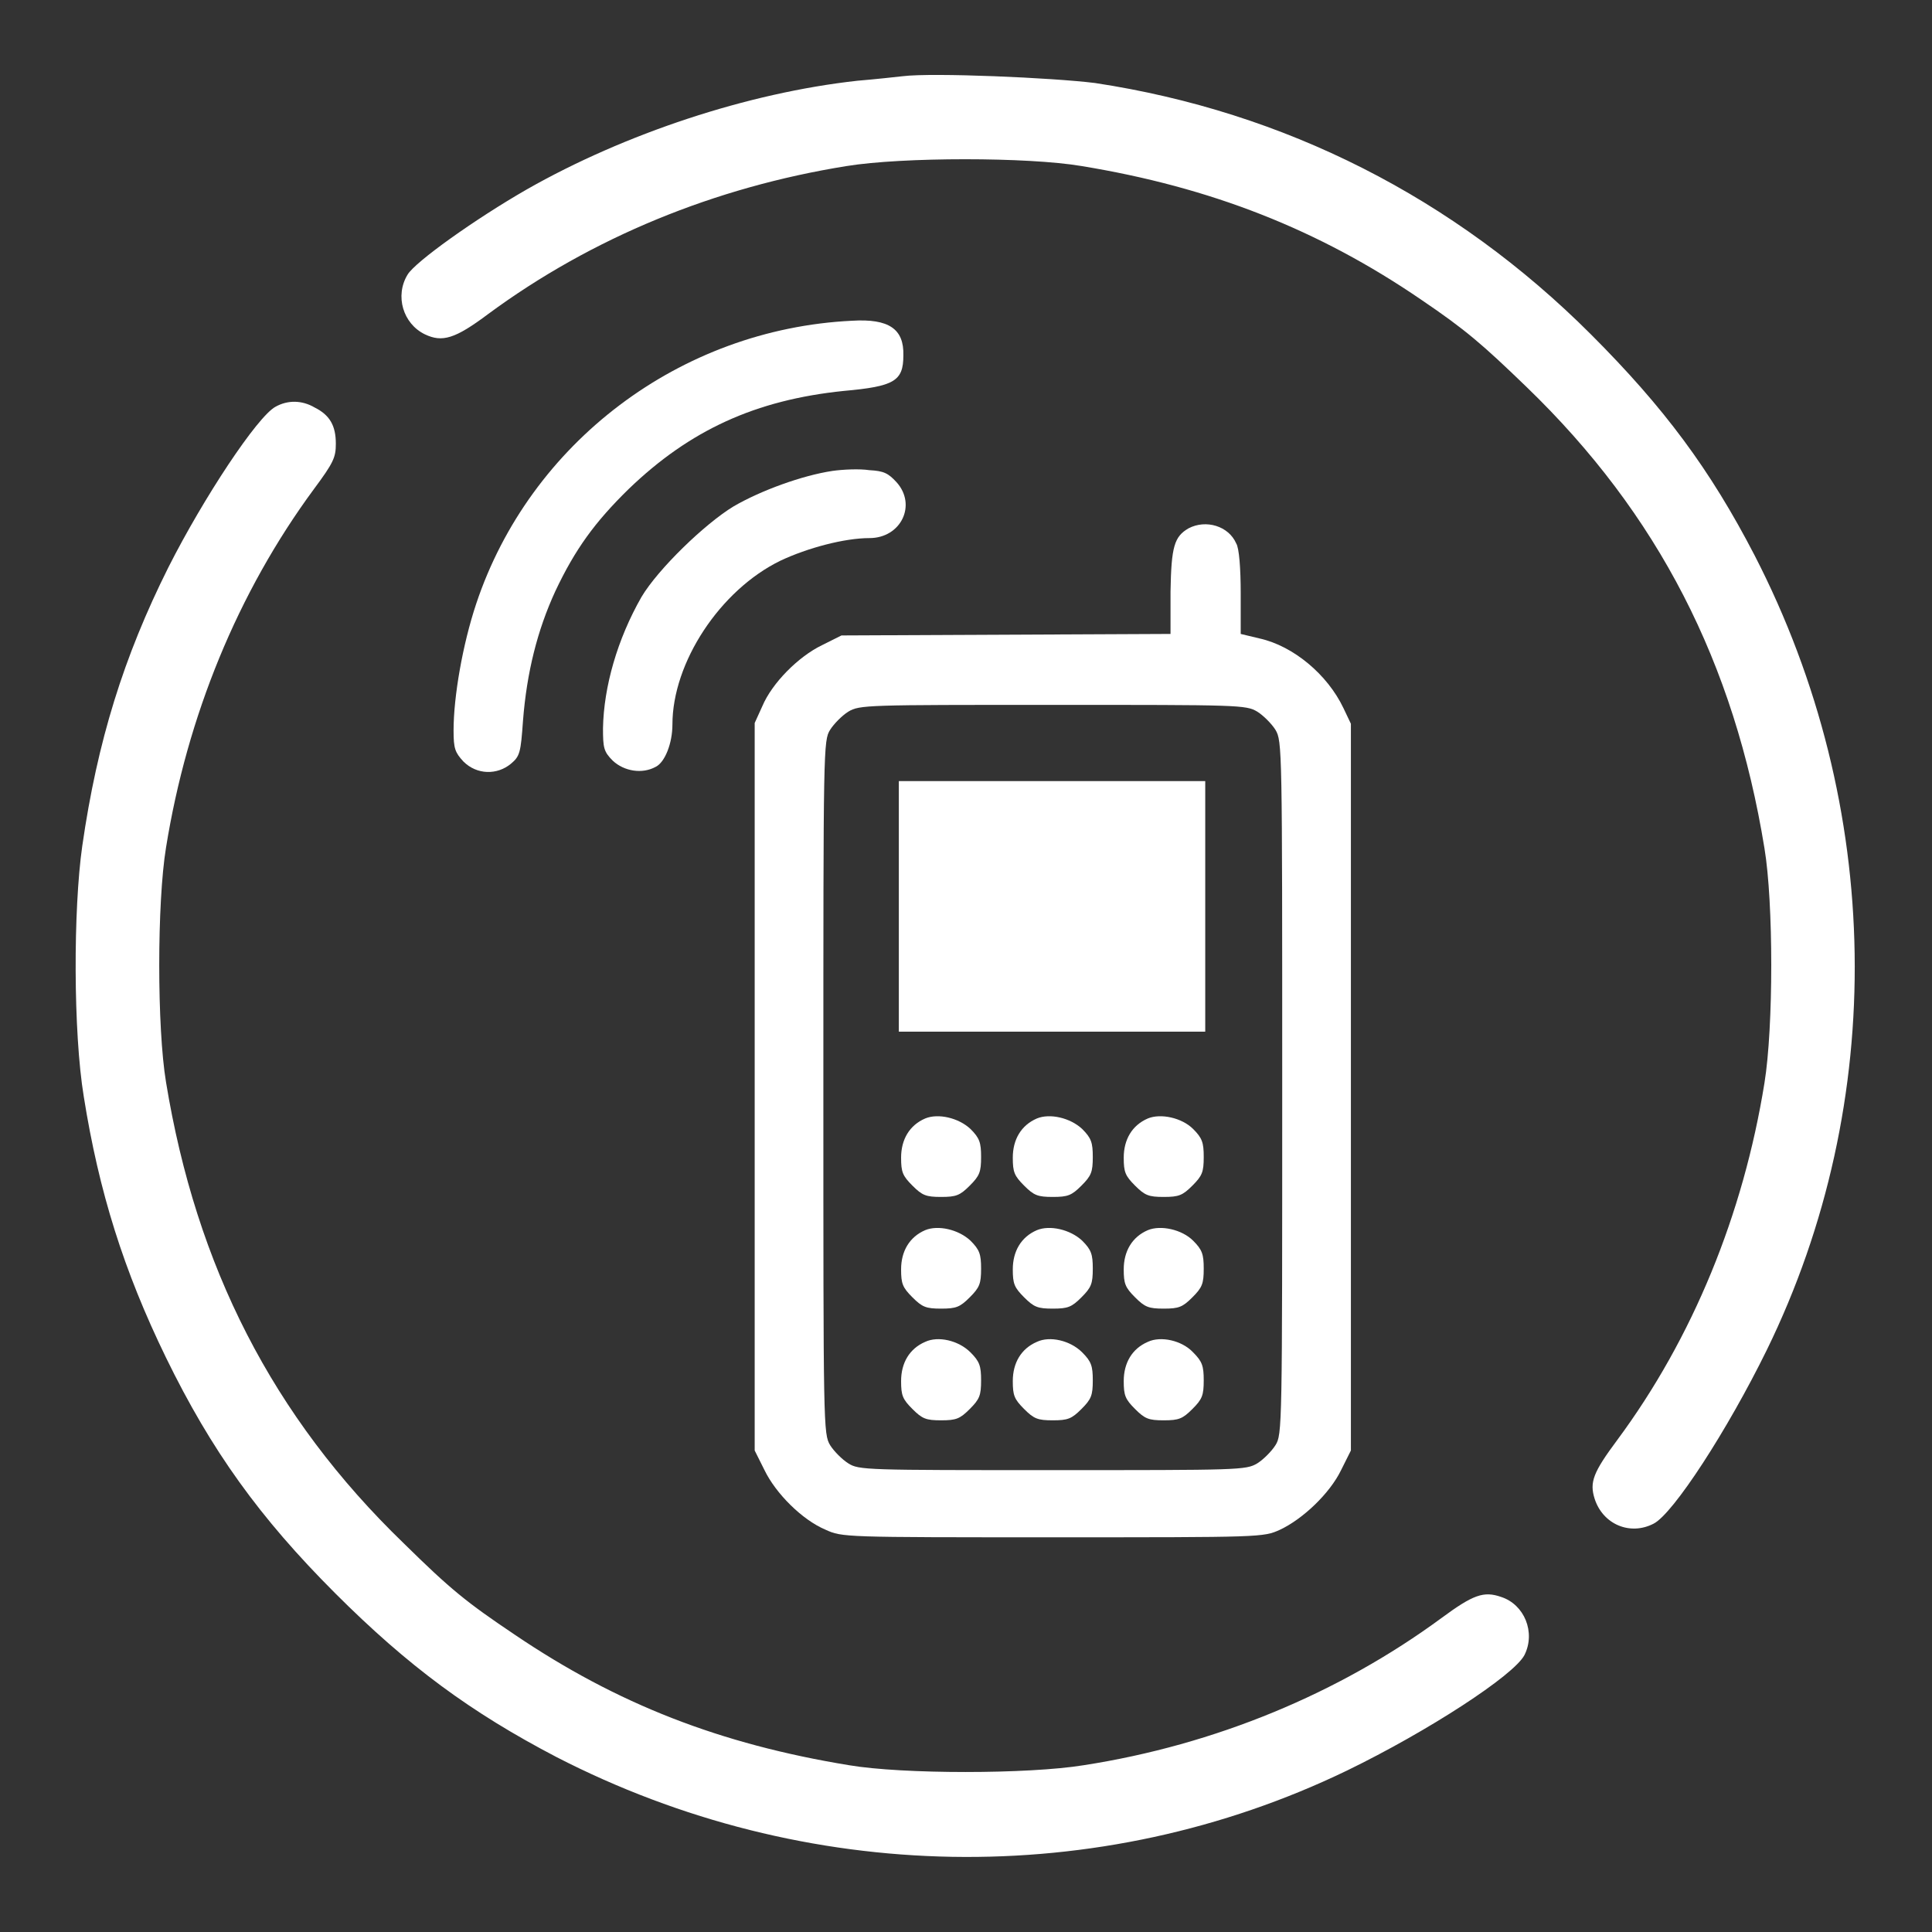 <!--?xml version="1.0" encoding="utf-8"?-->
<!-- Svg Vector Icons : http://www.onlinewebfonts.com/icon -->

<svg version="1.1" xmlns="http://www.w3.org/2000/svg" xmlns:xlink="http://www.w3.org/1999/xlink" x="0px" y="0px" viewBox="0 0 256 256" enable-background="new 0 0 256 256" xml:space="preserve">
<rect x="0" y="0" width="256" height="256" fill="#333333" stroke="none"/>
<g><g><g><path fill="#ffffff" data-title="Layer 0" xs="0" d="M119.6,10.1c-0.9,0.1-3.6,0.4-6,0.6c-14.5,1.6-30.8,7-43.8,14.4C63,29,55,34.7,54,36.4c-1.7,2.8-0.6,6.5,2.3,7.9c2.3,1.1,4,0.6,8.4-2.7c13.7-10.1,30-16.8,47.5-19.6c7.4-1.2,24-1.2,31.1,0c17.1,2.8,31.4,8.4,45,17.7c5.9,4,8.1,5.9,14,11.6c17.4,16.8,27.5,36.5,31.5,61.1c1.2,7.2,1.2,23.7,0,31.1c-2.8,17.4-9.5,33.8-19.5,47.3c-3.2,4.3-3.7,5.6-3,7.8c1.1,3.4,4.7,4.9,7.8,3.3c2.6-1.3,9.8-12.4,15-23c16.1-32.9,15.5-72.1-1.6-105.3c-5.9-11.4-12-19.6-21.7-29.3c-18.1-18.1-40.6-29.5-65.7-33.3C139.5,10.3,123.6,9.6,119.6,10.1z"/><path fill="#ffffff" data-title="Layer 1" xs="1" d="M112.9,42.5c-22.8,1.1-42.7,16.2-49.8,37.5c-1.8,5.4-3,12.3-3,16.8c0,2.4,0.2,2.9,1.3,4.1c1.8,1.8,4.5,1.8,6.3,0.3c1.2-1,1.3-1.5,1.6-5.7c0.5-6.4,1.9-12,4.3-17.2c2.6-5.5,5.2-9.1,9.7-13.5c8.1-7.8,16.8-11.8,28.5-13c6.7-0.6,7.9-1.3,7.9-4.7C119.8,43.6,117.8,42.2,112.9,42.5z"/><path fill="#ffffff" data-title="Layer 2" xs="2" d="M36.5,53.9c-2.4,1.3-9.5,12-14.2,21.3c-5.9,11.8-9.4,23-11.4,36.9c-1.2,8.4-1.2,24.7,0.2,33.2c2,12.6,5.3,23.1,10.9,34.6c6,12.3,12.4,21.2,22.4,31.2c9.7,9.7,18,15.8,29.3,21.7c33,17,71.9,17.7,104.8,1.8c10.7-5.2,22.1-12.6,23.5-15.3c1.5-3,0-6.7-3.1-7.7c-2.3-0.8-3.7-0.3-7.9,2.8c-13.6,10-30,16.8-47.4,19.5c-7.4,1.2-24,1.2-31.1,0c-17.1-2.8-30.7-8.1-44.3-17.3c-6.4-4.3-8.5-6-14.7-12.1c-17.4-16.8-27.5-36.7-31.5-61.1c-1.2-7.2-1.2-23.8,0-31.1c2.8-17.4,9.5-33.8,19.6-47.5c2.6-3.5,2.9-4.2,2.9-6c0-2.4-0.8-3.8-2.8-4.8C40,53,38.1,53,36.5,53.9z"/><path fill="#ffffff" data-title="Layer 3" xs="3" d="M110.3,62.4c-4,0.6-9.5,2.6-13.1,4.7c-3.8,2.3-10,8.3-12.2,12C81.8,84.7,80,91,79.9,96.5c0,2.6,0.1,3.1,1.3,4.3c1.5,1.4,3.9,1.8,5.7,0.8c1.2-0.6,2.2-3.1,2.2-5.6c0-8.2,6.3-17.8,14.3-21.7c3.6-1.7,8.5-3,11.8-3c4.2,0,6.3-4.4,3.6-7.4c-1.1-1.2-1.7-1.5-3.6-1.6C113.9,62.1,111.7,62.2,110.3,62.4z"/><path fill="#ffffff" data-title="Layer 4" xs="4" d="M157.5,70c-1.9,1.1-2.3,2.4-2.4,8.4v5.6l-21.8,0.1l-21.8,0.1l-2.6,1.3c-3.1,1.5-6.6,5-7.9,8.1l-1,2.2v48.2v48.2l1.3,2.6c1.5,3.1,5,6.6,8.1,7.9c2.2,1,2.4,1,30.1,1c27.7,0,27.9,0,30.1-1c3-1.4,6.6-4.8,8.1-7.9l1.3-2.6v-48.2V95.9l-1-2.1c-2.1-4.4-6.6-8.2-11.1-9.2l-2.5-0.6v-5.4c0-3.2-0.2-6-0.6-6.6C162.8,69.7,159.8,68.8,157.5,70z M166.6,94.3c0.8,0.5,1.9,1.6,2.4,2.4c0.9,1.5,0.9,2.4,0.9,47.4c0,45,0,46-0.9,47.4c-0.5,0.8-1.6,1.9-2.4,2.4c-1.5,0.9-2.4,0.9-27.1,0.9c-24.7,0-25.7,0-27.1-0.9c-0.8-0.5-1.9-1.6-2.4-2.4c-0.9-1.5-0.9-2.4-0.9-47.4c0-45,0-46,0.9-47.4c0.5-0.8,1.6-1.9,2.4-2.4c1.5-0.9,2.4-0.9,27.1-0.9C164.2,93.4,165.1,93.4,166.6,94.3z"/><path fill="#ffffff" data-title="Layer 5" xs="5" d="M119.1,120.1v16.6h20.3h20.3v-16.6v-16.6h-20.3h-20.3V120.1z"/><path fill="#ffffff" data-title="Layer 6" xs="6" d="M122.6,148.2c-2.1,0.9-3.2,2.8-3.2,5.2c0,1.9,0.2,2.4,1.5,3.7c1.3,1.3,1.8,1.5,3.8,1.5s2.5-0.2,3.8-1.5c1.3-1.3,1.5-1.8,1.5-3.8c0-1.9-0.2-2.5-1.4-3.7C127,148.1,124.3,147.5,122.6,148.2z"/><path fill="#ffffff" data-title="Layer 7" xs="7" d="M137.4,148.2c-2.1,0.9-3.2,2.8-3.2,5.2c0,1.9,0.2,2.4,1.5,3.7c1.3,1.3,1.8,1.5,3.8,1.5s2.5-0.2,3.8-1.5c1.3-1.3,1.5-1.8,1.5-3.8c0-1.9-0.2-2.5-1.4-3.7C141.8,148.1,139.1,147.5,137.4,148.2z"/><path fill="#ffffff" data-title="Layer 8" xs="8" d="M152.1,148.2c-2.1,0.9-3.2,2.8-3.2,5.2c0,1.9,0.2,2.4,1.5,3.7c1.3,1.3,1.8,1.5,3.8,1.5s2.5-0.2,3.8-1.5c1.3-1.3,1.5-1.8,1.5-3.8c0-1.9-0.2-2.5-1.4-3.7C156.6,148.1,153.8,147.5,152.1,148.2z"/><path fill="#ffffff" data-title="Layer 9" xs="9" d="M122.6,163c-2.1,0.9-3.2,2.8-3.2,5.2c0,1.9,0.2,2.4,1.5,3.7c1.3,1.3,1.8,1.5,3.8,1.5s2.5-0.2,3.8-1.5c1.3-1.3,1.5-1.8,1.5-3.8c0-1.9-0.2-2.5-1.4-3.7C127,162.9,124.3,162.3,122.6,163z"/><path fill="#ffffff" data-title="Layer 10" xs="10" d="M137.4,163c-2.1,0.9-3.2,2.8-3.2,5.2c0,1.9,0.2,2.4,1.5,3.7c1.3,1.3,1.8,1.5,3.8,1.5s2.5-0.2,3.8-1.5c1.3-1.3,1.5-1.8,1.5-3.8c0-1.9-0.2-2.5-1.4-3.7C141.8,162.9,139.1,162.3,137.4,163z"/><path fill="#ffffff" data-title="Layer 11" xs="11" d="M152.1,163c-2.1,0.9-3.2,2.8-3.2,5.2c0,1.9,0.2,2.4,1.5,3.7c1.3,1.3,1.8,1.5,3.8,1.5s2.5-0.2,3.8-1.5c1.3-1.3,1.5-1.8,1.5-3.8c0-1.9-0.2-2.5-1.4-3.7C156.6,162.9,153.8,162.3,152.1,163z"/><path fill="#ffffff" data-title="Layer 12" xs="12" d="M122.6,177.8c-2.1,0.9-3.2,2.8-3.2,5.2c0,1.9,0.2,2.4,1.5,3.7c1.3,1.3,1.8,1.5,3.8,1.5s2.5-0.2,3.8-1.5c1.3-1.3,1.5-1.8,1.5-3.8c0-1.9-0.2-2.5-1.4-3.7C127,177.6,124.3,177,122.6,177.8z"/><path fill="#ffffff" data-title="Layer 13" xs="13" d="M137.4,177.8c-2.1,0.9-3.2,2.8-3.2,5.2c0,1.9,0.2,2.4,1.5,3.7c1.3,1.3,1.8,1.5,3.8,1.5s2.5-0.2,3.8-1.5c1.3-1.3,1.5-1.8,1.5-3.8c0-1.9-0.2-2.5-1.4-3.7C141.8,177.6,139.1,177,137.4,177.8z"/><path fill="#ffffff" data-title="Layer 14" xs="14" d="M152.1,177.8c-2.1,0.9-3.2,2.8-3.2,5.2c0,1.9,0.2,2.4,1.5,3.7c1.3,1.3,1.8,1.5,3.8,1.5s2.5-0.2,3.8-1.5c1.3-1.3,1.5-1.8,1.5-3.8c0-1.9-0.2-2.5-1.4-3.7C156.6,177.6,153.8,177,152.1,177.8z"/></g></g></g>
</svg>